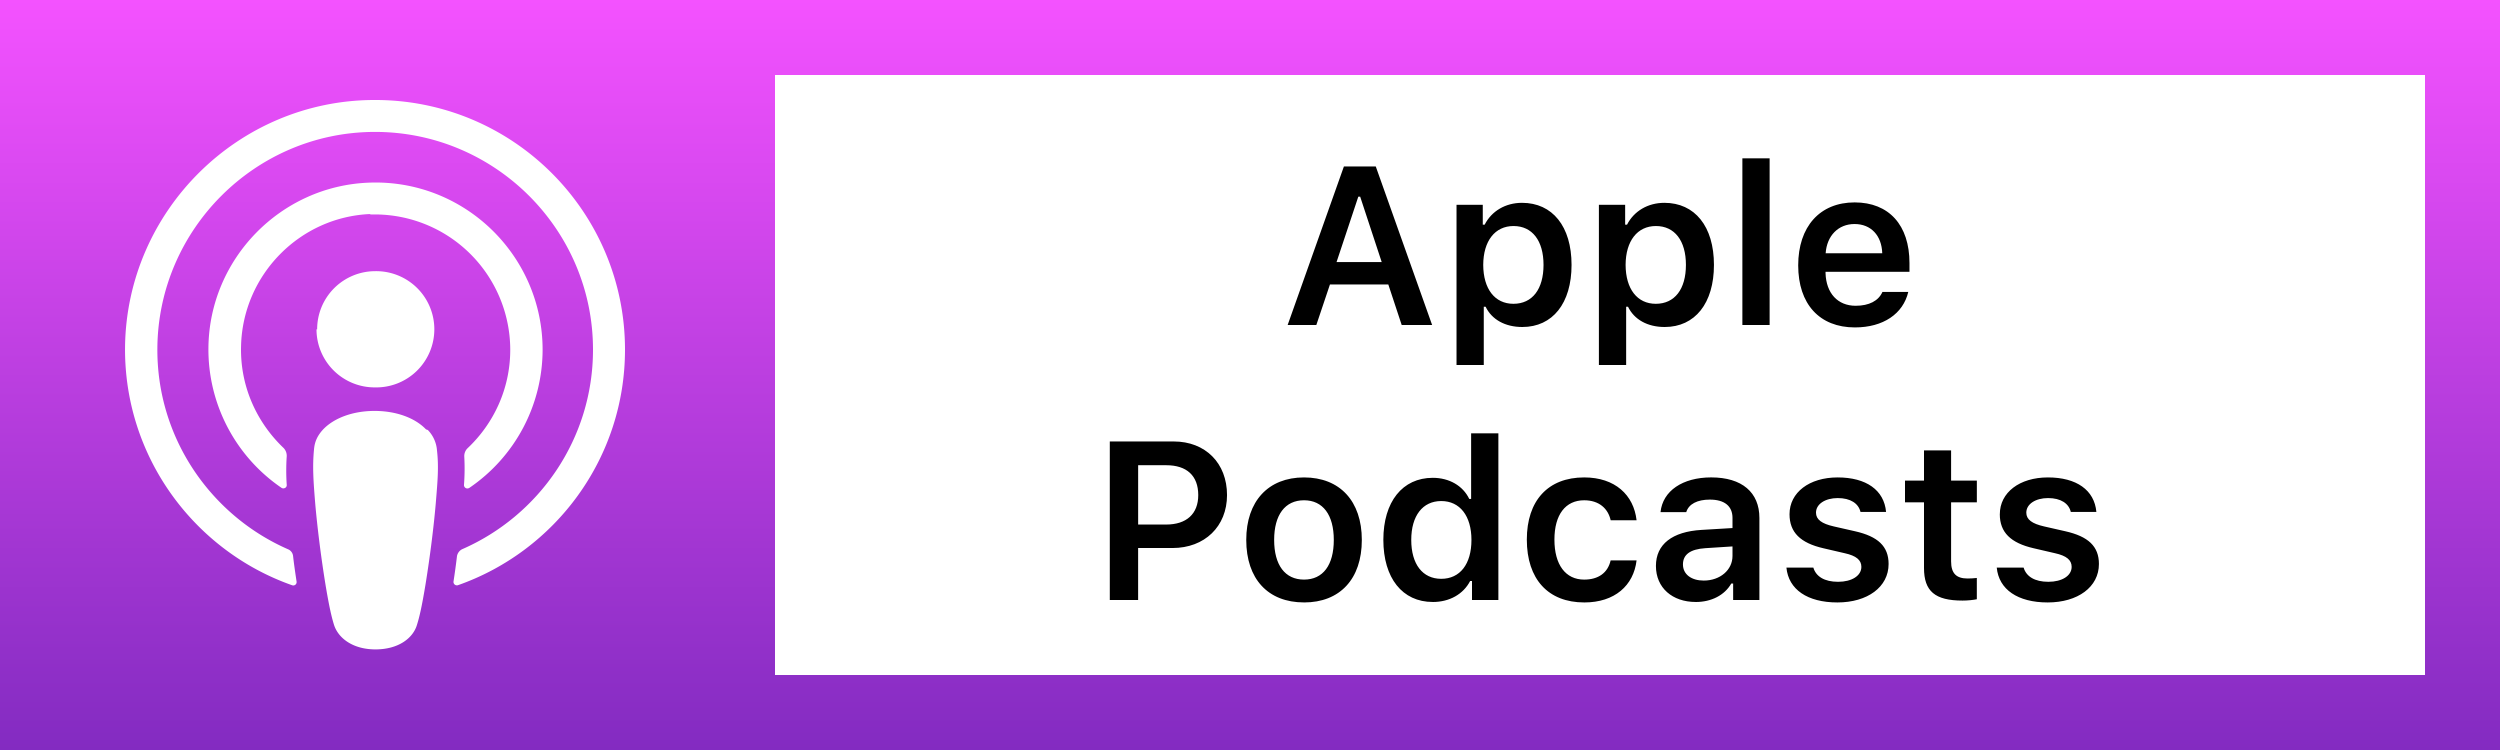 <svg fill="none" height="30" width="100" xmlns="http://www.w3.org/2000/svg" xmlns:xlink="http://www.w3.org/1999/xlink"><linearGradient id="a" gradientUnits="userSpaceOnUse" x1="50" x2="50" y2="30"><stop offset="0" stop-color="#f452ff"/><stop offset="1" stop-color="#832bc1"/></linearGradient><path d="m0 0h100v30h-100z" fill="#fff"/><path d="m0 0h100v30h-100z" fill="url(#a)"/><path d="m17.04 17.175c-.427-.449-1.175-.738-2.059-.738-.875 0-1.623.288-2.054.738-.216.235-.343.476-.368.818-.063.664-.025 1.235.05 2.149.077.875.216 2.041.407 3.22.14.85.24 1.294.342 1.624.165.533.748.99 1.661.99.926 0 1.51-.457 1.662-.99.101-.317.203-.774.342-1.623.19-1.18.33-2.334.406-3.209.076-.913.127-1.484.05-2.143a1.306 1.306 0 0 0 -.367-.812zm-4.38-4.003a2.326 2.326 0 0 0 2.334 2.324 2.325 2.325 0 1 0 .013-4.649 2.323 2.323 0 0 0 -2.321 2.325h-.025zm2.297-9.172c-5.428.015-9.88 4.426-9.955 9.86-.051 4.403 2.764 8.17 6.683 9.55a.133.133 0 0 0 .178-.146c-.051-.343-.102-.685-.14-1.024a.33.33 0 0 0 -.203-.27c-3.094-1.357-5.263-4.466-5.225-8.07.051-4.73 3.906-8.585 8.637-8.623 4.831-.038 8.788 3.883 8.788 8.709 0 3.567-2.156 6.64-5.238 7.984a.39.39 0 0 0 -.202.27 29.43 29.43 0 0 1 -.14 1.023.137.137 0 0 0 .178.145c3.892-1.367 6.682-5.075 6.682-9.422 0-5.517-4.49-10.002-10.019-9.986h-.025zm-.178 4.582a5.422 5.422 0 0 1 5.631 5.408c0 1.553-.66 2.954-1.712 3.944a.44.44 0 0 0 -.127.326 8.64 8.64 0 0 1 -.012 1.14c0 .109.114.178.215.115a6.692 6.692 0 0 0 2.93-5.525c0-3.777-3.145-6.833-6.95-6.684-3.538.136-6.379 3.054-6.417 6.597a6.7 6.7 0 0 0 2.93 5.615c.088.05.215-.013.202-.127a8.586 8.586 0 0 1 0-1.142.449.449 0 0 0 -.126-.33c-1.078-1.027-1.75-2.485-1.7-4.096.076-2.84 2.36-5.161 5.2-5.263zm16.221-5.582h66v24h-66z" fill="#fff"/><path d="m56.068 13h1.217l-2.254-6.341h-1.275l-2.25 6.341h1.147l.545-1.622h2.334zm-1.736-5.133h.075l.861 2.615h-1.806zm6.548.246c-.66 0-1.217.33-1.494.875h-.075v-.796h-1.05v6.408h1.09v-2.33h.074c.246.51.778.81 1.468.81 1.213 0 1.969-.95 1.969-2.484 0-1.542-.765-2.483-1.982-2.483zm-.343 4.039c-.743 0-1.204-.593-1.208-1.556.004-.958.47-1.555 1.212-1.555.748 0 1.2.584 1.2 1.555s-.448 1.556-1.204 1.556zm6.038-4.039c-.659 0-1.217.33-1.494.875h-.075v-.796h-1.05v6.408h1.09v-2.33h.075c.246.51.777.81 1.467.81 1.213 0 1.97-.95 1.97-2.484 0-1.542-.766-2.483-1.983-2.483zm-.343 4.039c-.742 0-1.204-.593-1.208-1.556.004-.958.47-1.555 1.213-1.555.747 0 1.2.584 1.2 1.555s-.449 1.556-1.205 1.556zm3.463.848h1.09v-6.667h-1.09zm4.487-4.039c.655 0 1.086.457 1.108 1.17h-2.264c.049-.704.506-1.17 1.156-1.17zm1.116 2.716c-.158.356-.531.554-1.072.554-.716 0-1.178-.501-1.204-1.3v-.058h3.357v-.351c0-1.517-.821-2.426-2.193-2.426-1.393 0-2.258.97-2.258 2.518 0 1.547.852 2.483 2.267 2.483 1.134 0 1.93-.545 2.136-1.42zm-30.906 5.983v6.34h1.133v-2.079h1.376c1.283 0 2.18-.86 2.18-2.118 0-1.279-.866-2.144-2.132-2.144h-2.557zm1.133.949h1.125c.818 0 1.28.417 1.28 1.195 0 .756-.475 1.178-1.284 1.178h-1.12v-2.373zm6.636 5.489c1.437 0 2.312-.94 2.312-2.5 0-1.556-.88-2.501-2.312-2.501-1.428 0-2.311.949-2.311 2.5 0 1.56.87 2.5 2.311 2.5zm0-.914c-.76 0-1.195-.58-1.195-1.587 0-1.002.435-1.586 1.195-1.586.756 0 1.191.584 1.191 1.586 0 1.006-.43 1.587-1.19 1.587zm5.15.896c.669 0 1.222-.312 1.495-.84h.074v.76h1.055v-6.666h-1.09v2.623h-.075c-.254-.527-.8-.844-1.459-.844-1.212 0-1.977.958-1.977 2.479 0 1.53.76 2.487 1.977 2.487zm.339-4.038c.747 0 1.208.597 1.208 1.555 0 .967-.457 1.556-1.208 1.556-.747 0-1.2-.585-1.2-1.556 0-.967.457-1.555 1.2-1.555zm7.813.769c-.114-1.011-.86-1.714-2.096-1.714-1.446 0-2.294.927-2.294 2.487 0 1.582.853 2.514 2.299 2.514 1.217 0 1.973-.677 2.091-1.683h-1.037c-.114.5-.492.769-1.059.769-.742 0-1.19-.59-1.19-1.6 0-.998.443-1.573 1.19-1.573.598 0 .958.334 1.06.8zm2.685 2.412c-.483 0-.83-.242-.83-.646 0-.39.285-.61.896-.65l1.086-.07v.382c0 .558-.492.984-1.152.984zm-.32.857c.628 0 1.155-.272 1.423-.738h.075v.658h1.05v-3.283c0-1.02-.694-1.621-1.929-1.621-1.142 0-1.938.54-2.026 1.388h1.029c.1-.325.444-.5.944-.5.59 0 .906.263.906.733v.405l-1.24.074c-1.168.07-1.823.572-1.823 1.442 0 .879.663 1.441 1.59 1.441zm3.753-3.511c0 .725.435 1.151 1.358 1.362l.852.198c.457.101.664.272.664.545 0 .356-.383.598-.932.598-.545 0-.883-.211-.989-.567h-1.077c.084.874.84 1.393 2.04 1.393s2.047-.616 2.047-1.538c0-.708-.426-1.103-1.344-1.31l-.848-.193c-.484-.11-.712-.277-.712-.55 0-.347.373-.584.87-.584.51 0 .83.215.91.554h1.023c-.079-.875-.795-1.38-1.938-1.38-1.133 0-1.924.602-1.924 1.472zm5.379-2.553v1.208h-.76v.87h.76v2.624c0 .931.439 1.305 1.542 1.305.21 0 .413-.022.571-.053v-.852c-.132.013-.215.022-.369.022-.457 0-.66-.211-.66-.686v-2.36h1.03v-.87h-1.03v-1.208zm3.032 2.553c0 .725.435 1.151 1.358 1.362l.852.198c.457.101.664.272.664.545 0 .356-.383.598-.932.598-.545 0-.883-.211-.989-.567h-1.075c.083.874.839 1.393 2.039 1.393s2.048-.616 2.048-1.538c0-.708-.427-1.103-1.345-1.31l-.848-.193c-.484-.11-.712-.277-.712-.55 0-.347.373-.584.87-.584.51 0 .83.215.91.554h1.023c-.079-.875-.795-1.38-1.938-1.38-1.133 0-1.924.602-1.924 1.472z" fill="#000"/></svg>